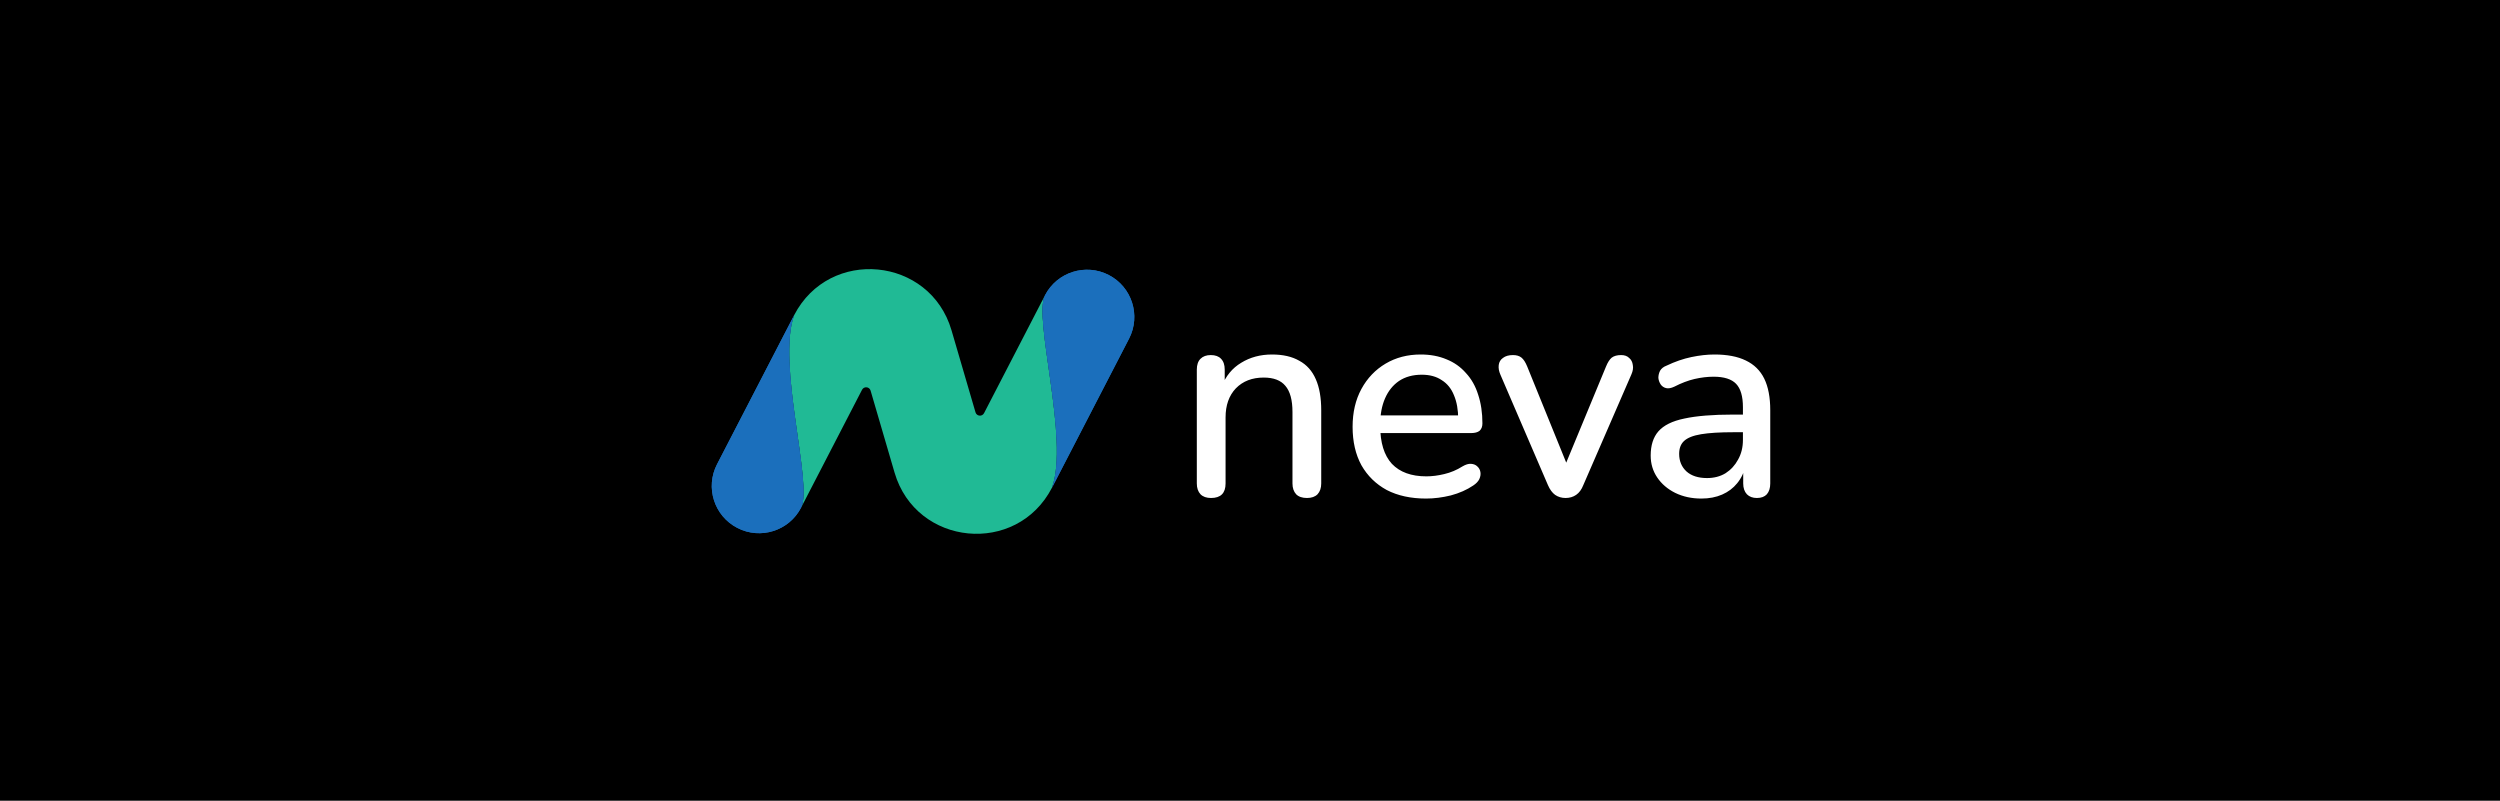 <svg width="1124" height="360" viewBox="0 0 1124 360" fill="none" xmlns="http://www.w3.org/2000/svg">
<mask id="path-1-inside-1_4001_43" fill="white">
</mask>
<path d="M0 0H1124V360H0V0Z" fill="black"/>
<path d="M0 1H1124V-1H0V1Z" fill="#BEBEBE" mask="url(#path-1-inside-1_4001_43)"/>
<path d="M544.488 223.896C542.44 223.896 540.861 223.341 539.752 222.232C538.643 221.037 538.088 219.416 538.088 217.368V166.168C538.088 164.035 538.643 162.413 539.752 161.304C540.861 160.195 542.397 159.64 544.36 159.64C546.408 159.64 547.944 160.195 548.968 161.304C550.077 162.413 550.632 164.035 550.632 166.168V176.152L549.224 173.848C551.101 169.069 554.045 165.485 558.056 163.096C562.067 160.621 566.675 159.384 571.88 159.384C576.829 159.384 580.925 160.323 584.168 162.2C587.496 163.992 589.971 166.765 591.592 170.52C593.213 174.189 594.024 178.84 594.024 184.472V217.368C594.024 219.416 593.469 221.037 592.36 222.232C591.251 223.341 589.672 223.896 587.624 223.896C585.491 223.896 583.869 223.341 582.76 222.232C581.651 221.037 581.096 219.416 581.096 217.368V185.24C581.096 179.864 580.029 175.939 577.896 173.464C575.848 170.989 572.605 169.752 568.168 169.752C562.963 169.752 558.781 171.373 555.624 174.616C552.552 177.859 551.016 182.211 551.016 187.672V217.368C551.016 221.72 548.84 223.896 544.488 223.896ZM641.15 224.152C634.323 224.152 628.435 222.872 623.486 220.312C618.622 217.667 614.825 213.955 612.094 209.176C609.449 204.312 608.126 198.552 608.126 191.896C608.126 185.411 609.449 179.736 612.094 174.872C614.739 170.008 618.366 166.211 622.974 163.48C627.582 160.749 632.83 159.384 638.718 159.384C643.07 159.384 646.953 160.109 650.366 161.56C653.779 162.925 656.681 164.973 659.07 167.704C661.545 170.349 663.379 173.592 664.574 177.432C665.854 181.272 666.494 185.581 666.494 190.36C666.494 191.811 666.067 192.92 665.214 193.688C664.361 194.371 663.081 194.712 661.374 194.712H618.366V186.776H657.79L655.614 188.568C655.614 184.301 654.974 180.675 653.694 177.688C652.499 174.701 650.665 172.44 648.19 170.904C645.801 169.283 642.814 168.472 639.23 168.472C635.219 168.472 631.806 169.411 628.99 171.288C626.259 173.165 624.169 175.768 622.718 179.096C621.267 182.424 620.542 186.307 620.542 190.744V191.512C620.542 199.021 622.291 204.696 625.79 208.536C629.374 212.291 634.537 214.168 641.278 214.168C643.838 214.168 646.526 213.827 649.342 213.144C652.243 212.461 654.974 211.309 657.534 209.688C658.985 208.835 660.265 208.451 661.374 208.536C662.569 208.621 663.507 209.005 664.19 209.688C664.958 210.371 665.427 211.224 665.598 212.248C665.769 213.272 665.598 214.339 665.086 215.448C664.574 216.472 663.678 217.411 662.398 218.264C659.497 220.227 656.126 221.72 652.286 222.744C648.446 223.683 644.734 224.152 641.15 224.152ZM703.905 223.896C702.113 223.896 700.534 223.427 699.169 222.488C697.889 221.549 696.822 220.099 695.969 218.136L674.593 168.472C673.91 166.936 673.654 165.485 673.825 164.12C673.996 162.755 674.636 161.688 675.745 160.92C676.854 160.067 678.348 159.64 680.225 159.64C681.846 159.64 683.126 160.024 684.065 160.792C685.004 161.56 685.857 162.883 686.625 164.76L705.953 212.376H702.369L722.081 164.76C722.849 162.883 723.702 161.56 724.641 160.792C725.665 160.024 727.073 159.64 728.865 159.64C730.401 159.64 731.596 160.067 732.449 160.92C733.388 161.688 733.942 162.755 734.113 164.12C734.369 165.4 734.156 166.808 733.473 168.344L711.841 218.136C711.073 220.099 710.006 221.549 708.641 222.488C707.276 223.427 705.697 223.896 703.905 223.896ZM764.931 224.152C760.579 224.152 756.654 223.299 753.155 221.592C749.742 219.885 747.054 217.581 745.091 214.68C743.128 211.779 742.147 208.493 742.147 204.824C742.147 200.216 743.299 196.589 745.603 193.944C747.992 191.213 751.875 189.293 757.251 188.184C762.712 186.989 770.051 186.392 779.267 186.392H785.283V194.328H779.395C773.251 194.328 768.387 194.627 764.803 195.224C761.219 195.821 758.659 196.845 757.123 198.296C755.672 199.661 754.947 201.581 754.947 204.056C754.947 207.299 756.056 209.944 758.275 211.992C760.494 213.955 763.566 214.936 767.491 214.936C770.648 214.936 773.422 214.211 775.811 212.76C778.2 211.224 780.078 209.176 781.443 206.616C782.894 204.056 783.619 201.112 783.619 197.784V183.064C783.619 178.2 782.595 174.701 780.547 172.568C778.499 170.435 775.128 169.368 770.435 169.368C767.704 169.368 764.846 169.709 761.859 170.392C758.958 171.075 755.928 172.227 752.771 173.848C751.32 174.531 750.083 174.744 749.059 174.488C748.035 174.232 747.224 173.677 746.627 172.824C746.03 171.885 745.688 170.904 745.603 169.88C745.603 168.771 745.859 167.704 746.371 166.68C746.968 165.656 747.95 164.888 749.315 164.376C753.07 162.584 756.782 161.304 760.451 160.536C764.12 159.768 767.576 159.384 770.819 159.384C776.536 159.384 781.23 160.28 784.899 162.072C788.654 163.864 791.427 166.595 793.219 170.264C795.011 173.933 795.907 178.669 795.907 184.472V217.368C795.907 219.416 795.395 221.037 794.371 222.232C793.347 223.341 791.854 223.896 789.891 223.896C788.014 223.896 786.52 223.341 785.411 222.232C784.302 221.037 783.747 219.416 783.747 217.368V209.048H784.899C784.216 212.205 782.936 214.936 781.059 217.24C779.267 219.459 777.006 221.165 774.275 222.36C771.544 223.555 768.43 224.152 764.931 224.152Z" fill="white"/>
<path d="M472.955 219.303C457.093 249.975 411.881 245.611 402.191 212.473L391.413 175.615C390.888 173.818 388.436 173.581 387.575 175.245L360.171 228.236C365.562 217.811 349.085 163.306 357.045 141.697C372.907 111.026 418.119 115.389 427.809 148.527L438.587 185.385C439.112 187.182 441.564 187.419 442.424 185.755L469.829 132.764C464.438 143.189 480.914 197.694 472.955 219.303Z" fill="#20BA95"/>
<path d="M507.623 152.267L472.955 219.303C480.915 197.694 464.438 143.189 469.829 132.764C475.22 122.339 488.051 118.254 498.488 123.639C508.925 129.024 513.014 141.841 507.623 152.267Z" fill="#1B6FBC"/>
<path d="M322.377 208.733L357.045 141.697C349.086 163.306 365.562 217.811 360.171 228.236C354.78 238.661 341.949 242.746 331.512 237.361C321.075 231.975 316.986 219.158 322.377 208.733Z" fill="#1B6FBC"/>
<path d="M507.623 152.267L472.955 219.303C480.915 197.694 464.438 143.189 469.829 132.764C475.22 122.339 488.051 118.254 498.488 123.639C508.925 129.024 513.014 141.841 507.623 152.267Z" fill="#1B6FBC"/>
<path d="M322.377 208.733L357.045 141.697C349.086 163.306 365.562 217.811 360.171 228.236C354.78 238.661 341.949 242.746 331.512 237.361C321.075 231.975 316.986 219.158 322.377 208.733Z" fill="#1B6FBC"/>
</svg>
